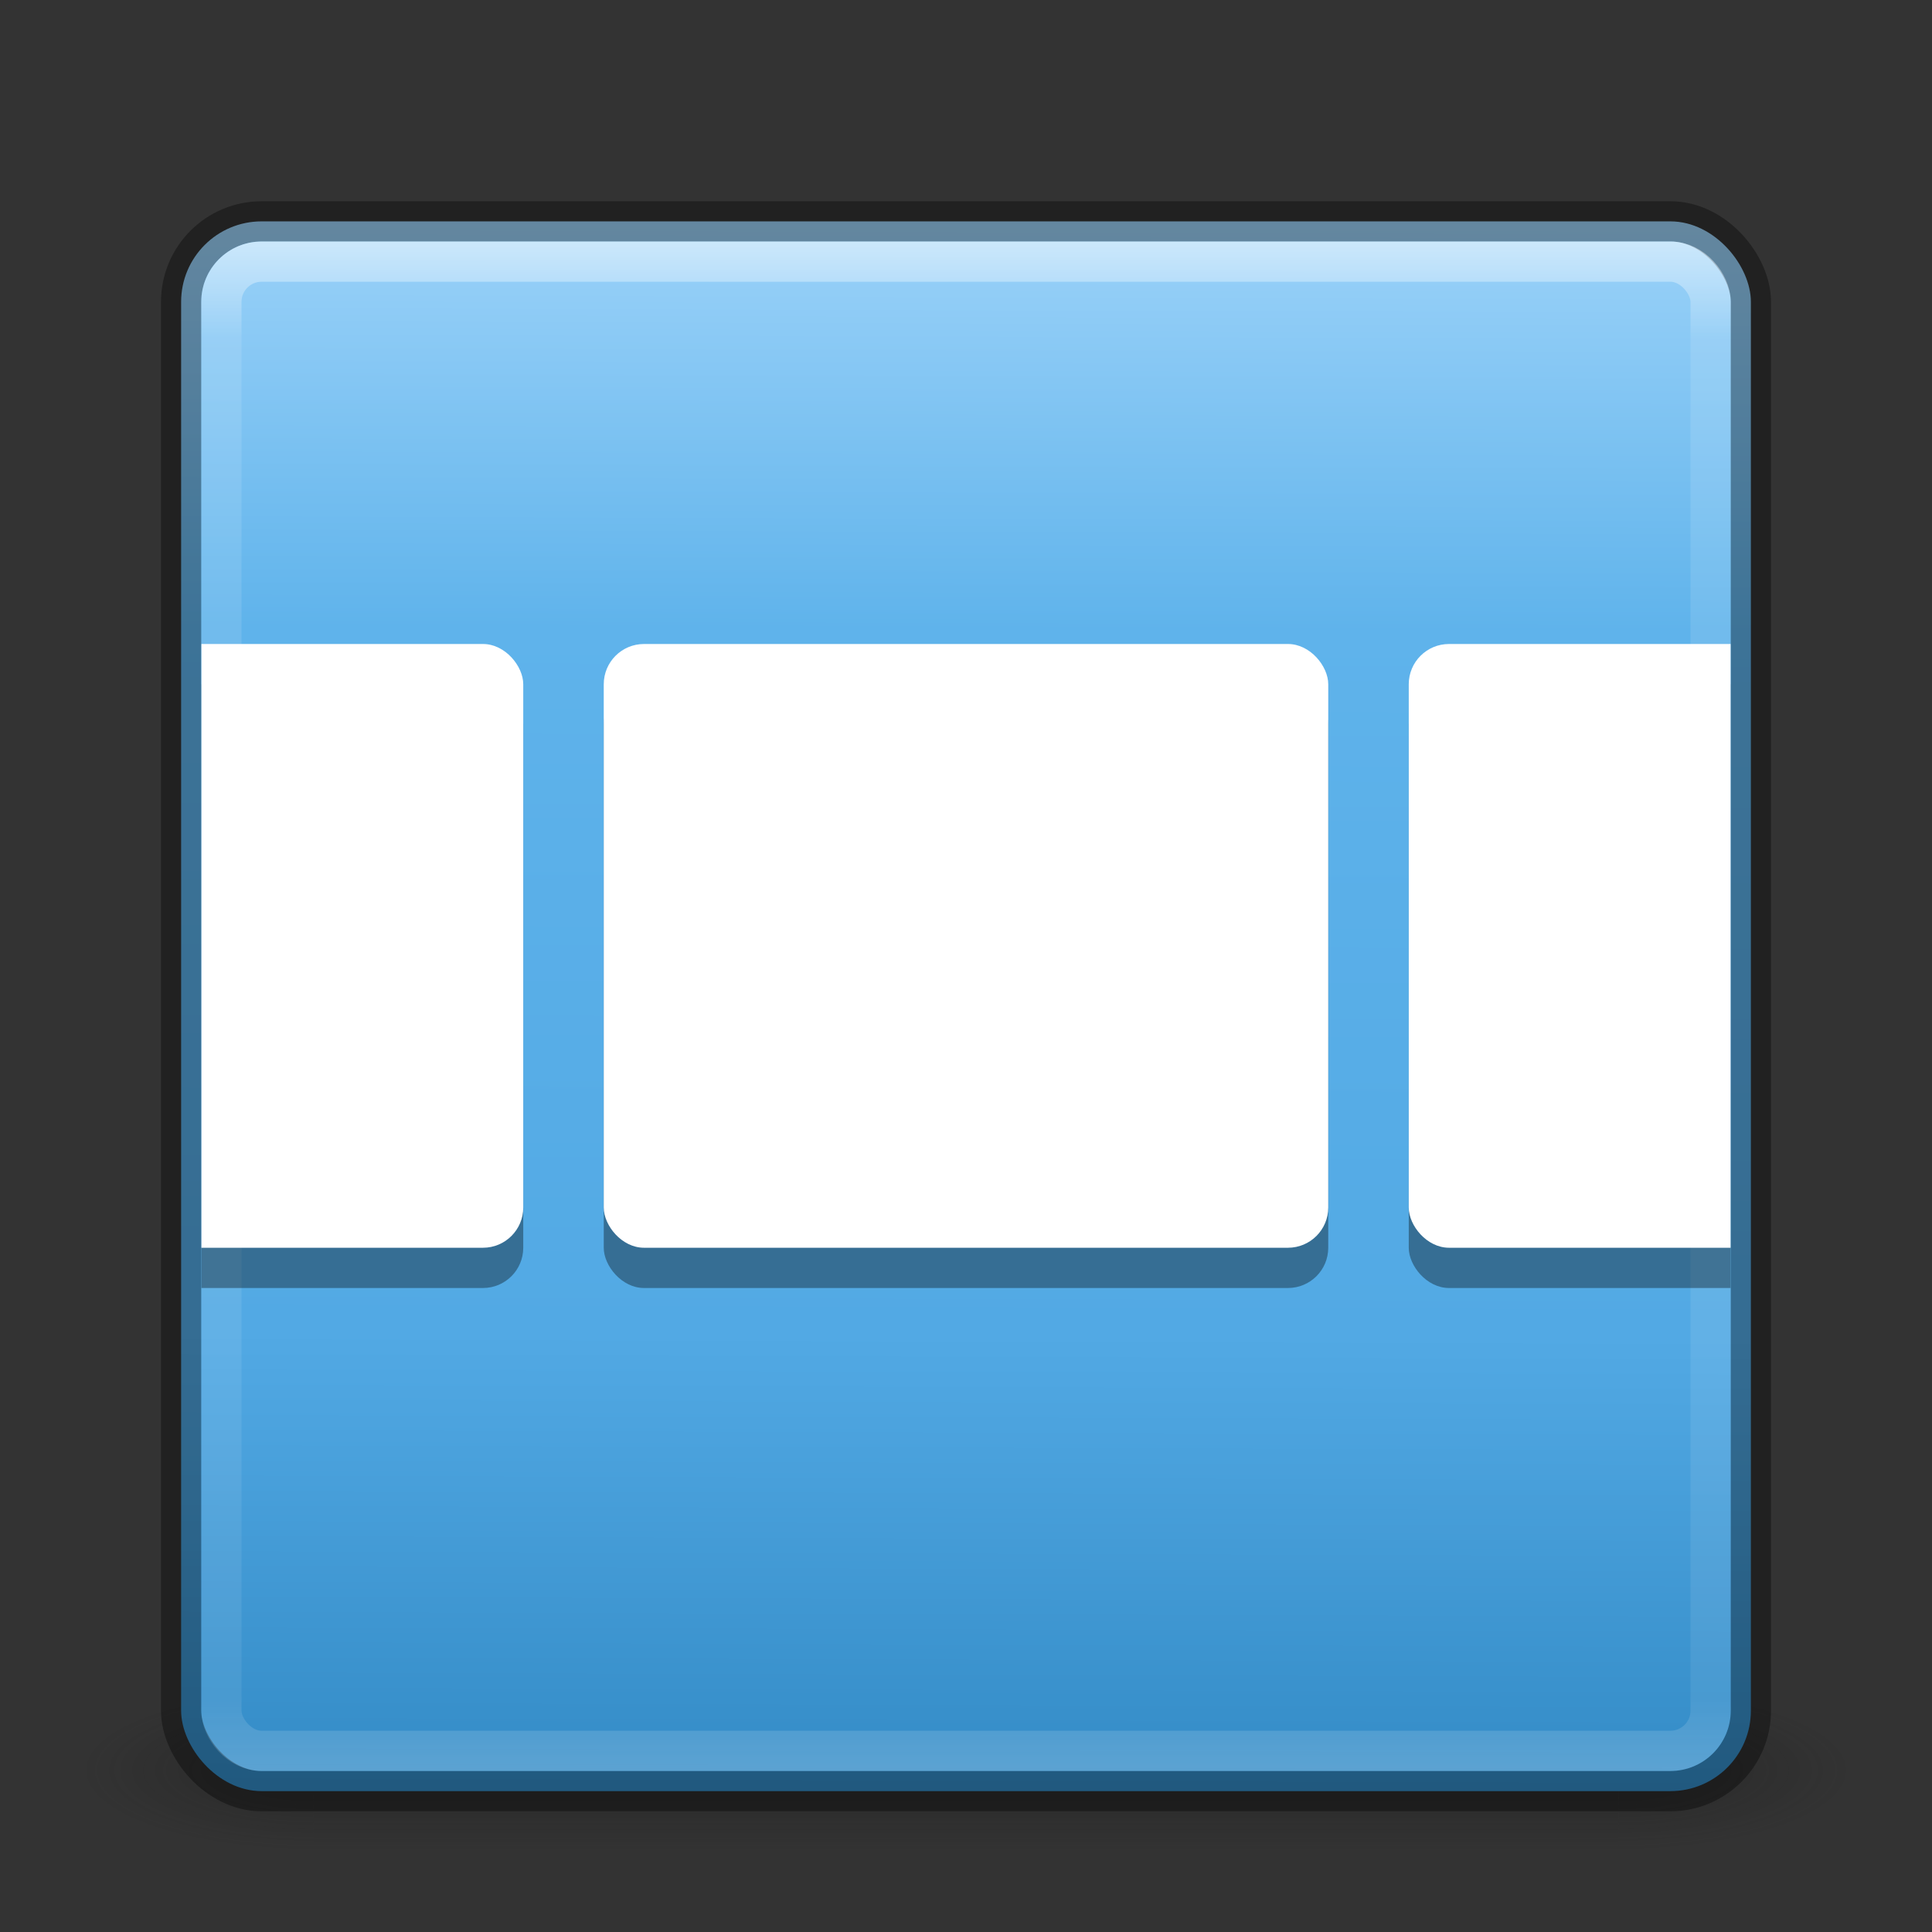 <?xml version="1.0" encoding="UTF-8" standalone="no"?>
<!-- Created with Inkscape (http://www.inkscape.org/) -->

<svg
   xmlns:dc="http://purl.org/dc/elements/1.1/"
   xmlns:cc="http://creativecommons.org/ns#"
   xmlns:rdf="http://www.w3.org/1999/02/22-rdf-syntax-ns#"
   xmlns:svg="http://www.w3.org/2000/svg"
   xmlns="http://www.w3.org/2000/svg"
   xmlns:xlink="http://www.w3.org/1999/xlink"
   xmlns:sodipodi="http://sodipodi.sourceforge.net/DTD/sodipodi-0.dtd"
   xmlns:inkscape="http://www.inkscape.org/namespaces/inkscape"
   version="1.1"
   width="48"
   height="48"
   id="svg4405"
   inkscape:version="0.48.4 r9939"
   sodipodi:docname="indicator-workspaces.svg">
  <rect width="100%" height="100%" fill="#333333" stroke="none"/>
  <sodipodi:namedview
     pagecolor="#ffffff"
     bordercolor="#666666"
     borderopacity="1"
     objecttolerance="10"
     gridtolerance="10"
     guidetolerance="10"
     inkscape:pageopacity="0"
     inkscape:pageshadow="2"
     inkscape:window-width="1680"
     inkscape:window-height="995"
     id="namedview3999"
     showgrid="false"
     inkscape:zoom="11.313708"
     inkscape:cx="23.625543"
     inkscape:cy="6.9987994"
     inkscape:window-x="0"
     inkscape:window-y="30"
     inkscape:window-maximized="1"
     inkscape:current-layer="layer1" />
  <defs
     id="defs4407">
    <linearGradient
       id="linearGradient4783">
      <stop
         offset="0"
         style="stop-color:#000000;stop-opacity:0.294;"
         id="stop4785" />
      <stop
         offset="1"
         style="stop-color:#000000;stop-opacity:0.353;"
         id="stop4787" />
    </linearGradient>
    <linearGradient
       id="linearGradient3851">
      <stop
         id="stop3853"
         style="stop-color:#000000;stop-opacity:0.432"
         offset="0" />
      <stop
         id="stop3855"
         style="stop-color:#000000;stop-opacity:0.627"
         offset="1" />
    </linearGradient>
    <linearGradient
       x1="24"
       y1="5"
       x2="24"
       y2="43"
       id="linearGradient3473"
       xlink:href="#linearGradient3924-803"
       gradientUnits="userSpaceOnUse"
       gradientTransform="translate(1.17e-5,1)" />
    <linearGradient
       id="linearGradient3924-803">
      <stop
         id="stop3252"
         style="stop-color:#ffffff;stop-opacity:1"
         offset="0" />
      <stop
         id="stop3254"
         style="stop-color:#ffffff;stop-opacity:0.235"
         offset="0.063" />
      <stop
         id="stop3256"
         style="stop-color:#ffffff;stop-opacity:0.157"
         offset="0.951" />
      <stop
         id="stop3258"
         style="stop-color:#ffffff;stop-opacity:0.392"
         offset="1" />
    </linearGradient>
    <radialGradient
       cx="7.496"
       cy="8.45"
       r="20"
       fx="7.496"
       fy="8.45"
       id="radialGradient3476"
       xlink:href="#linearGradient2867-449-88-871-390-598-476-591-434-148-57-177-641"
       gradientUnits="userSpaceOnUse"
       gradientTransform="matrix(1.8930301e-8,2.277,-2.409,-4.1952268e-8,44.354,-10.501)" />
    <linearGradient
       id="linearGradient2867-449-88-871-390-598-476-591-434-148-57-177-641">
      <stop
         id="stop3236"
         style="stop-color:#9dd3f9;stop-opacity:1;"
         offset="0" />
      <stop
         id="stop3238"
         style="stop-color:#5fb3eb;stop-opacity:1;"
         offset="0.262" />
      <stop
         id="stop3240"
         style="stop-color:#52a9e4;stop-opacity:1;"
         offset="0.705" />
      <stop
         id="stop3242"
         style="stop-color:#328ac5;stop-opacity:1;"
         offset="1" />
    </linearGradient>
    <radialGradient
       cx="4.993"
       cy="43.5"
       r="2.5"
       fx="4.993"
       fy="43.5"
       id="radialGradient3013-896"
       xlink:href="#linearGradient3688-166-749-2-324"
       gradientUnits="userSpaceOnUse"
       gradientTransform="matrix(2.004,0,0,1.4,27.988,-17.4)" />
    <linearGradient
       id="linearGradient3688-166-749-2-324">
      <stop
         id="stop3216"
         style="stop-color:#181818;stop-opacity:1"
         offset="0" />
      <stop
         id="stop3218"
         style="stop-color:#181818;stop-opacity:0"
         offset="1" />
    </linearGradient>
    <radialGradient
       cx="4.993"
       cy="43.5"
       r="2.5"
       fx="4.993"
       fy="43.5"
       id="radialGradient3015-826"
       xlink:href="#linearGradient3688-464-309-8-331"
       gradientUnits="userSpaceOnUse"
       gradientTransform="matrix(2.004,0,0,1.4,-20.012,-104.4)" />
    <linearGradient
       id="linearGradient3688-464-309-8-331">
      <stop
         id="stop3222"
         style="stop-color:#181818;stop-opacity:1"
         offset="0" />
      <stop
         id="stop3224"
         style="stop-color:#181818;stop-opacity:0"
         offset="1" />
    </linearGradient>
    <linearGradient
       id="linearGradient3702-501-757-6-946">
      <stop
         id="stop3228"
         style="stop-color:#181818;stop-opacity:0"
         offset="0" />
      <stop
         id="stop3230"
         style="stop-color:#181818;stop-opacity:1"
         offset="0.5" />
      <stop
         id="stop3232"
         style="stop-color:#181818;stop-opacity:0"
         offset="1" />
    </linearGradient>
    <linearGradient
       x1="25.058"
       y1="47.028"
       x2="25.058"
       y2="39.999"
       id="linearGradient4395"
       xlink:href="#linearGradient3702-501-757-6-946"
       gradientUnits="userSpaceOnUse" />
    <linearGradient
       x1="0.857"
       y1="5.714"
       x2="0.857"
       y2="44.858"
       id="linearGradient3857"
       xlink:href="#linearGradient3851"
       gradientUnits="userSpaceOnUse"
       gradientTransform="translate(41.286,0)" />
    <mask
       id="mask3896">
      <rect
         width="40"
         height="40"
         rx="1"
         ry="1"
         x="4"
         y="5"
         id="rect3898"
         style="fill:#ffffff;fill-opacity:1;stroke:#000000;stroke-width:0;stroke-miterlimit:4;stroke-dasharray:none;stroke-dashoffset:0;display:inline" />
    </mask>
    <linearGradient
       x1="16"
       y1="23.205"
       x2="32"
       y2="23.205"
       id="linearGradient5327-7"
       xlink:href="#linearGradient5304-1"
       gradientUnits="userSpaceOnUse"
       gradientTransform="translate(20,0.295)" />
    <linearGradient
       id="linearGradient5304-1">
      <stop
         id="stop5306-2"
         style="stop-color:#ffffff;stop-opacity:1"
         offset="0" />
      <stop
         id="stop5308-5"
         style="stop-color:#4d4d4d;stop-opacity:0"
         offset="1" />
    </linearGradient>
    <linearGradient
       x1="16"
       y1="23.205"
       x2="32"
       y2="23.205"
       id="linearGradient5327-6"
       xlink:href="#linearGradient5304-08"
       gradientUnits="userSpaceOnUse"
       gradientTransform="translate(-20,0.295)" />
    <linearGradient
       id="linearGradient5304-08">
      <stop
         id="stop5306-36"
         style="stop-color:#ffffff;stop-opacity:1"
         offset="0" />
      <stop
         id="stop5308-4"
         style="stop-color:#4d4d4d;stop-opacity:0"
         offset="1" />
    </linearGradient>
    <clipPath
       id="clipPath3065">
      <rect
         width="38"
         height="20"
         x="5"
         y="14"
         id="rect3067"
         style="fill:#000000;fill-opacity:1;stroke:#4d4d4d;stroke-width:0;stroke-miterlimit:4;stroke-dasharray:none;stroke-dashoffset:0" />
    </clipPath>
    <radialGradient
       inkscape:collect="always"
       xlink:href="#linearGradient2867-449-88-871-390-598-476-591-434-148-57-177-641"
       id="radialGradient4779"
       gradientUnits="userSpaceOnUse"
       gradientTransform="matrix(1.8930301e-8,2.277,-2.409,-4.1952268e-8,44.354,-10.501)"
       cx="7.496"
       cy="8.45"
       fx="7.496"
       fy="8.45"
       r="20" />
    <linearGradient
       inkscape:collect="always"
       xlink:href="#linearGradient4783"
       id="linearGradient4781"
       gradientUnits="userSpaceOnUse"
       gradientTransform="translate(41.286,0)"
       x1="0.857"
       y1="5.714"
       x2="0.857"
       y2="44.858" />
    <linearGradient
       inkscape:collect="always"
       xlink:href="#linearGradient2867-449-88-871-390-598-476-591-434-148-57-177-641"
       id="linearGradient4812"
       x1="23.799"
       y1="5.289"
       x2="23.671"
       y2="44.799"
       gradientUnits="userSpaceOnUse" />
  </defs>
  <g
     id="layer1">
    <g
       transform="matrix(1.158,0,0,0.571,-3.789,19.143)"
       id="g3712-0"
       style="opacity:0.4">
      <rect
         width="5"
         height="7"
         x="38"
         y="40"
         id="rect2801-4"
         style="fill:url(#radialGradient3013-896);fill-opacity:1;stroke:none" />
      <rect
         width="5"
         height="7"
         x="-10"
         y="-47"
         transform="scale(-1,-1)"
         id="rect3696-8"
         style="fill:url(#radialGradient3015-826);fill-opacity:1;stroke:none" />
      <rect
         width="28"
         height="7"
         x="10"
         y="40"
         id="rect3700-7"
         style="fill:url(#linearGradient4395);fill-opacity:1;stroke:none" />
    </g>
    <rect
       width="38"
       height="38"
       rx="1.503"
       ry="1.503"
       x="5"
       y="6"
       id="rect5505-21"
       style="color:#000000;fill:url(#radialGradient4779);fill-opacity:1.0;fill-rule:nonzero;stroke:none;stroke-width:1;marker:none;visibility:visible;display:inline;overflow:visible;enable-background:accumulate" />
    <rect
       width="39"
       height="39"
       rx="2"
       ry="2"
       x="4.5"
       y="5.5"
       id="rect5505-21-6"
       style="color:#000000;fill:url(#linearGradient4812);stroke:#000000;stroke-width:1;stroke-linecap:round;stroke-linejoin:round;stroke-miterlimit:4;stroke-opacity:0.357;stroke-dasharray:none;stroke-dashoffset:0;marker:none;visibility:visible;display:inline;overflow:visible;enable-background:accumulate;fill-opacity:1" />
    <rect
       width="37"
       height="37"
       rx="1"
       ry="1"
       x="5.5"
       y="6.5"
       id="rect6741-1"
       style="opacity:0.5;fill:none;stroke:url(#linearGradient3473);stroke-width:1;stroke-linecap:round;stroke-linejoin:round;stroke-miterlimit:4;stroke-opacity:1;stroke-dasharray:none;stroke-dashoffset:0" />
    <g
       clip-path="url(#clipPath3065)"
       id="layer4"
       style="display:inline"
       mask="none">
      <g
         mask="url(#mask3896)"
         id="g3879">
        <rect
           width="18"
           height="15"
           rx="1"
           ry="1"
           x="15"
           y="17"
           id="rect3787"
           style="fill:#000000;fill-opacity:0.353;stroke:#000000;stroke-width:0;stroke-miterlimit:4;stroke-dasharray:none;stroke-dashoffset:0" />
        <rect
           width="18"
           height="15"
           rx="1"
           ry="1"
           x="-5"
           y="17"
           id="rect3787-1"
           style="fill:#000000;fill-opacity:0.353;stroke:#000000;stroke-width:0;stroke-miterlimit:4;stroke-dasharray:none;stroke-dashoffset:0" />
        <rect
           width="18"
           height="15"
           rx="1"
           ry="1"
           x="35"
           y="17"
           id="rect3787-9"
           style="fill:#000000;fill-opacity:0.353;stroke:#000000;stroke-width:0;stroke-miterlimit:4;stroke-dasharray:none;stroke-dashoffset:0" />
        <rect
           width="18"
           height="15"
           rx="1"
           ry="1"
           x="15"
           y="16"
           id="rect3787-0"
           style="fill:#ffffff;fill-opacity:1;stroke:#000000;stroke-width:0;stroke-miterlimit:4;stroke-dasharray:none;stroke-dashoffset:0" />
        <rect
           width="18"
           height="15"
           rx="1"
           ry="1"
           x="-5"
           y="16"
           id="rect3787-1-4"
           style="fill:#ffffff;fill-opacity:1;stroke:#000000;stroke-width:0;stroke-miterlimit:4;stroke-dasharray:none;stroke-dashoffset:0" />
        <rect
           width="18"
           height="15"
           rx="1"
           ry="1"
           x="35"
           y="16"
           id="rect3787-9-9"
           style="fill:#ffffff;fill-opacity:1;stroke:#000000;stroke-width:0;stroke-miterlimit:4;stroke-dasharray:none;stroke-dashoffset:0" />
      </g>
    </g>
  </g>
</svg>
